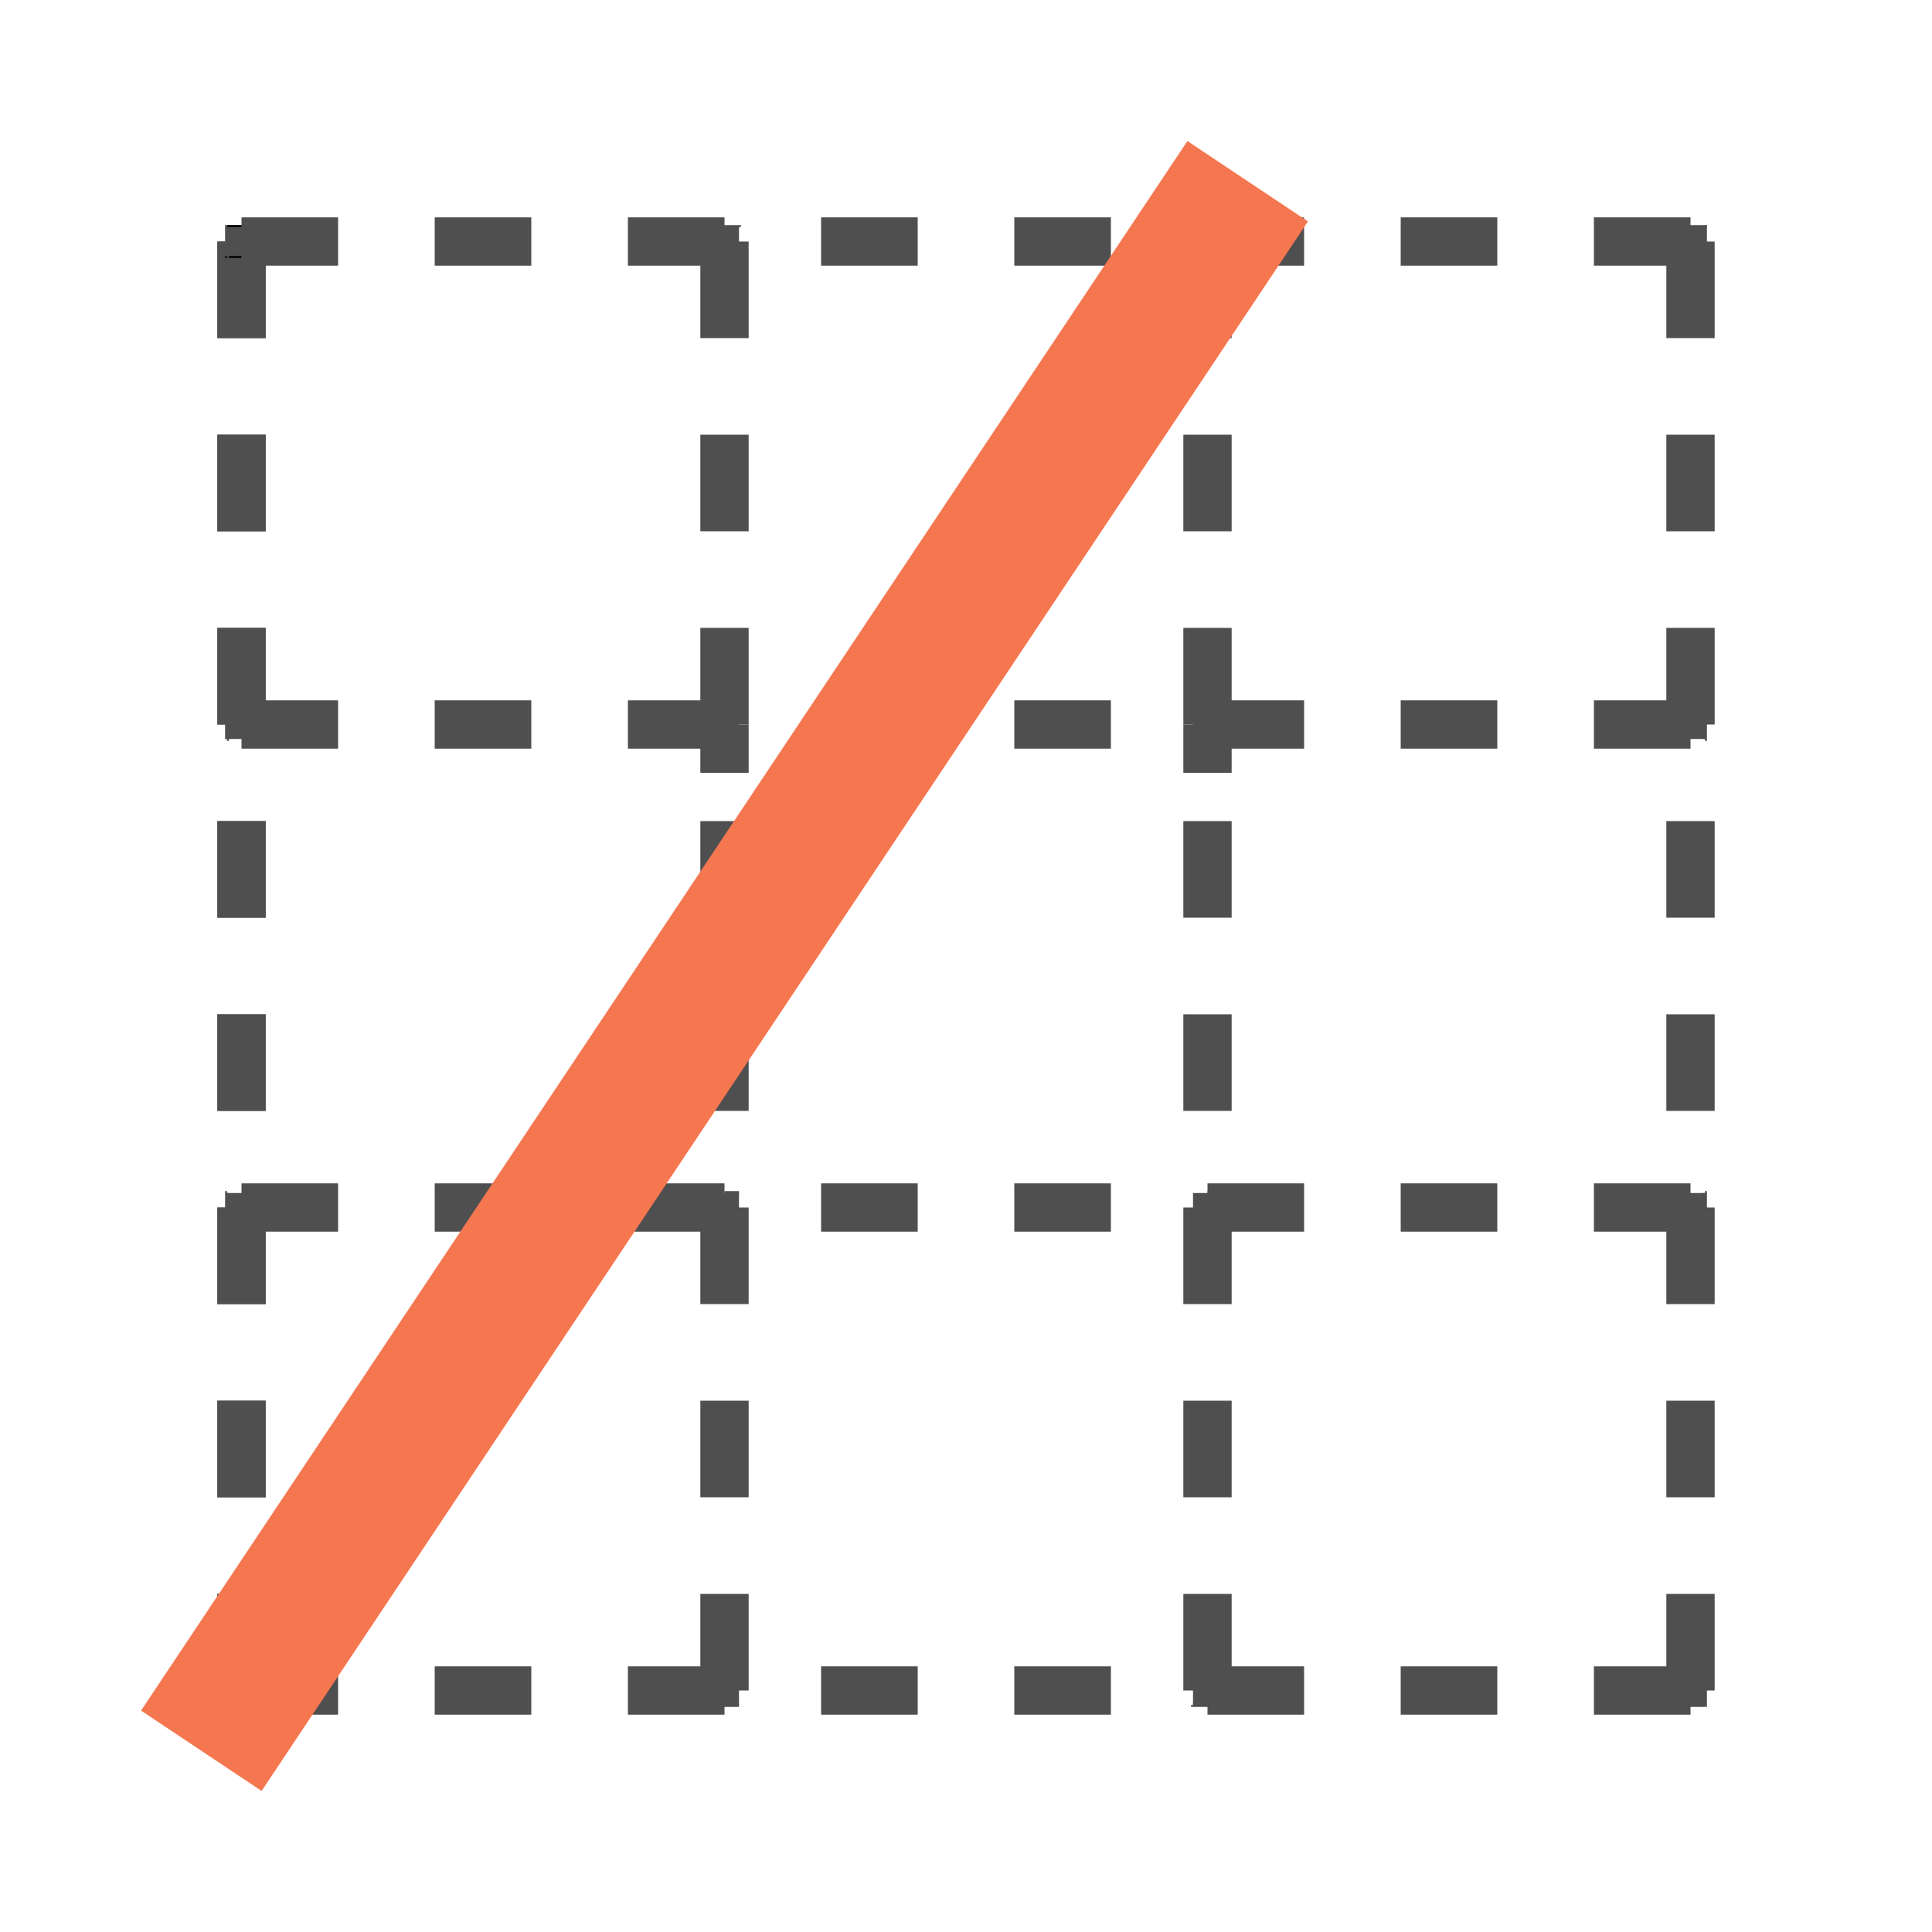 <?xml version="1.0" encoding="UTF-8" standalone="no"?>
<!-- Created with Inkscape (http://www.inkscape.org/) -->

<svg
   xmlns:dc="http://purl.org/dc/elements/1.1/"
   xmlns:cc="http://creativecommons.org/ns#"
   xmlns:rdf="http://www.w3.org/1999/02/22-rdf-syntax-ns#"
   xmlns:svg="http://www.w3.org/2000/svg"
   xmlns="http://www.w3.org/2000/svg"
   xmlns:sodipodi="http://sodipodi.sourceforge.net/DTD/sodipodi-0.dtd"
   xmlns:inkscape="http://www.inkscape.org/namespaces/inkscape"
   width="200"
   height="200"
   viewBox="0 0 200 200"
   id="svg2"
   version="1.1"
   inkscape:version="0.91 r13725"
   sodipodi:docname="wire_mode_shortest.svg">
  <defs
     id="defs4">
    <marker
       inkscape:stockid="SquareS"
       orient="auto"
       refY="0"
       refX="0"
       id="marker12096"
       style="overflow:visible"
       inkscape:isstock="true">
      <path
         id="path12098"
         d="M -5,-5 -5,5 5,5 5,-5 -5,-5 Z"
         style="fill:#f47750;fill-opacity:1;fill-rule:evenodd;stroke:#f47750;stroke-width:1pt;stroke-opacity:1"
         transform="scale(0.2,0.2)"
         inkscape:connector-curvature="0" />
    </marker>
    <marker
       inkscape:stockid="SquareS"
       orient="auto"
       refY="0"
       refX="0"
       id="marker11978"
       style="overflow:visible"
       inkscape:isstock="true">
      <path
         id="path11980"
         d="M -5,-5 -5,5 5,5 5,-5 -5,-5 Z"
         style="fill:#4f4f4f;fill-opacity:1;fill-rule:evenodd;stroke:#4f4f4f;stroke-width:1pt;stroke-opacity:1"
         transform="scale(0.2,0.2)"
         inkscape:connector-curvature="0" />
    </marker>
    <marker
       inkscape:isstock="true"
       style="overflow:visible"
       id="marker11338"
       refX="0"
       refY="0"
       orient="auto"
       inkscape:stockid="SquareS">
      <path
         transform="scale(0.2,0.2)"
         style="fill:#000000;fill-opacity:1;fill-rule:evenodd;stroke:#000000;stroke-width:1pt;stroke-opacity:1"
         d="M -5,-5 -5,5 5,5 5,-5 -5,-5 Z"
         id="path11340"
         inkscape:connector-curvature="0" />
    </marker>
    <marker
       inkscape:stockid="SquareS"
       orient="auto"
       refY="0"
       refX="0"
       id="marker11124"
       style="overflow:visible"
       inkscape:isstock="true">
      <path
         id="path11126"
         d="M -5,-5 -5,5 5,5 5,-5 -5,-5 Z"
         style="fill:#000000;fill-opacity:1;fill-rule:evenodd;stroke:#000000;stroke-width:1pt;stroke-opacity:1"
         transform="scale(0.2,0.2)"
         inkscape:connector-curvature="0" />
    </marker>
    <marker
       inkscape:stockid="SquareS"
       orient="auto"
       refY="0"
       refX="0"
       id="marker10892"
       style="overflow:visible"
       inkscape:isstock="true">
      <path
         id="path10894"
         d="M -5,-5 -5,5 5,5 5,-5 -5,-5 Z"
         style="fill:#000000;fill-opacity:1;fill-rule:evenodd;stroke:#000000;stroke-width:1pt;stroke-opacity:1"
         transform="scale(0.2,0.2)"
         inkscape:connector-curvature="0" />
    </marker>
    <marker
       inkscape:stockid="SquareS"
       orient="auto"
       refY="0.0"
       refX="0.0"
       id="marker10666"
       style="overflow:visible"
       inkscape:isstock="true">
      <path
         id="path10668"
         d="M -5.0,-5.0 L -5.0,5.0 L 5.0,5.0 L 5.0,-5.0 L -5.0,-5.0 z "
         style="fill-rule:evenodd;stroke:#000000;stroke-width:1pt;stroke-opacity:1;fill:#000000;fill-opacity:1"
         transform="scale(0.2)" />
    </marker>
    <marker
       inkscape:stockid="SquareS"
       orient="auto"
       refY="0.0"
       refX="0.0"
       id="marker10392"
       style="overflow:visible"
       inkscape:isstock="true">
      <path
         id="path10394"
         d="M -5.0,-5.0 L -5.0,5.0 L 5.0,5.0 L 5.0,-5.0 L -5.0,-5.0 z "
         style="fill-rule:evenodd;stroke:#f47750;stroke-width:1pt;stroke-opacity:1;fill:#f47750;fill-opacity:1"
         transform="scale(0.2)" />
    </marker>
    <marker
       inkscape:isstock="true"
       style="overflow:visible"
       id="marker10202"
       refX="0.0"
       refY="0.0"
       orient="auto"
       inkscape:stockid="SquareS">
      <path
         transform="scale(0.2)"
         style="fill-rule:evenodd;stroke:#000000;stroke-width:1pt;stroke-opacity:1;fill:#000000;fill-opacity:1"
         d="M -5.0,-5.0 L -5.0,5.0 L 5.0,5.0 L 5.0,-5.0 L -5.0,-5.0 z "
         id="path10204" />
    </marker>
    <marker
       inkscape:stockid="SquareS"
       orient="auto"
       refY="0.0"
       refX="0.0"
       id="marker9202"
       style="overflow:visible"
       inkscape:isstock="true">
      <path
         id="path9204"
         d="M -5.0,-5.0 L -5.0,5.0 L 5.0,5.0 L 5.0,-5.0 L -5.0,-5.0 z "
         style="fill-rule:evenodd;stroke:#4f4f4f;stroke-width:1pt;stroke-opacity:1;fill:#4f4f4f;fill-opacity:1"
         transform="scale(0.2)" />
    </marker>
    <marker
       inkscape:isstock="true"
       style="overflow:visible"
       id="marker5603"
       refX="0.0"
       refY="0.0"
       orient="auto"
       inkscape:stockid="SquareS"
       inkscape:collect="always">
      <path
         transform="scale(0.2)"
         style="fill-rule:evenodd;stroke:#000000;stroke-width:1pt;stroke-opacity:1;fill:#000000;fill-opacity:1"
         d="M -5.0,-5.0 L -5.0,5.0 L 5.0,5.0 L 5.0,-5.0 L -5.0,-5.0 z "
         id="path5605" />
    </marker>
    <marker
       inkscape:isstock="true"
       style="overflow:visible"
       id="marker5569"
       refX="0.0"
       refY="0.0"
       orient="auto"
       inkscape:stockid="SquareS"
       inkscape:collect="always">
      <path
         transform="scale(0.2)"
         style="fill-rule:evenodd;stroke:#000000;stroke-width:1pt;stroke-opacity:1;fill:#000000;fill-opacity:1"
         d="M -5.0,-5.0 L -5.0,5.0 L 5.0,5.0 L 5.0,-5.0 L -5.0,-5.0 z "
         id="path5571" />
    </marker>
    <marker
       inkscape:stockid="SquareS"
       orient="auto"
       refY="0.0"
       refX="0.0"
       id="SquareS"
       style="overflow:visible"
       inkscape:isstock="true"
       inkscape:collect="always">
      <path
         id="path4247"
         d="M -5.0,-5.0 L -5.0,5.0 L 5.0,5.0 L 5.0,-5.0 L -5.0,-5.0 z "
         style="fill-rule:evenodd;stroke:#4f4f4f;stroke-width:1pt;stroke-opacity:1;fill:#4f4f4f;fill-opacity:1"
         transform="scale(0.2)" />
    </marker>
    <marker
       inkscape:stockid="SquareM"
       orient="auto"
       refY="0.0"
       refX="0.0"
       id="SquareM"
       style="overflow:visible"
       inkscape:isstock="true">
      <path
         id="path4244"
         d="M -5.0,-5.0 L -5.0,5.0 L 5.0,5.0 L 5.0,-5.0 L -5.0,-5.0 z "
         style="fill-rule:evenodd;stroke:#000000;stroke-width:1pt;stroke-opacity:1;fill:#000000;fill-opacity:1"
         transform="scale(0.4)" />
    </marker>
    <marker
       inkscape:stockid="Arrow2Mstart"
       orient="auto"
       refY="0.0"
       refX="0.0"
       id="Arrow2Mstart"
       style="overflow:visible"
       inkscape:isstock="true">
      <path
         id="path4195"
         style="fill-rule:evenodd;stroke-width:0.625;stroke-linejoin:round;stroke:#000000;stroke-opacity:1;fill:#000000;fill-opacity:1"
         d="M 8.719,4.034 L -2.207,0.016 L 8.719,-4.002 C 6.973,-1.63 6.983,1.616 8.719,4.034 z "
         transform="scale(0.6) translate(0,0)" />
    </marker>
    <marker
       inkscape:isstock="true"
       style="overflow:visible"
       id="marker5569-1"
       refX="0"
       refY="0"
       orient="auto"
       inkscape:stockid="SquareS">
      <path
         inkscape:connector-curvature="0"
         transform="scale(0.2,0.2)"
         style="fill:#4f4f4f;fill-opacity:1;fill-rule:evenodd;stroke:#4f4f4f;stroke-width:1pt;stroke-opacity:1"
         d="M -5,-5 -5,5 5,5 5,-5 -5,-5 Z"
         id="path5571-2" />
    </marker>
    <marker
       inkscape:isstock="true"
       style="overflow:visible"
       id="marker5603-2"
       refX="0"
       refY="0"
       orient="auto"
       inkscape:stockid="SquareS">
      <path
         inkscape:connector-curvature="0"
         transform="scale(0.2,0.2)"
         style="fill:#4f4f4f;fill-opacity:1;fill-rule:evenodd;stroke:#4f4f4f;stroke-width:1pt;stroke-opacity:1"
         d="M -5,-5 -5,5 5,5 5,-5 -5,-5 Z"
         id="path5605-0" />
    </marker>
    <marker
       inkscape:isstock="true"
       style="overflow:visible"
       id="marker5569-1-6"
       refX="0"
       refY="0"
       orient="auto"
       inkscape:stockid="SquareS">
      <path
         inkscape:connector-curvature="0"
         transform="scale(0.2,0.2)"
         style="fill:#000000;fill-opacity:1;fill-rule:evenodd;stroke:#000000;stroke-width:1pt;stroke-opacity:1"
         d="M -5,-5 -5,5 5,5 5,-5 -5,-5 Z"
         id="path5571-2-4" />
    </marker>
    <marker
       inkscape:isstock="true"
       style="overflow:visible"
       id="marker5603-2-7"
       refX="0"
       refY="0"
       orient="auto"
       inkscape:stockid="SquareS">
      <path
         inkscape:connector-curvature="0"
         transform="scale(0.2,0.2)"
         style="fill:#4f4f4f;fill-opacity:1;fill-rule:evenodd;stroke:#4f4f4f;stroke-width:1pt;stroke-opacity:1"
         d="M -5,-5 -5,5 5,5 5,-5 -5,-5 Z"
         id="path5605-0-8" />
    </marker>
    <marker
       inkscape:isstock="true"
       style="overflow:visible"
       id="marker5569-1-7"
       refX="0"
       refY="0"
       orient="auto"
       inkscape:stockid="SquareS">
      <path
         inkscape:connector-curvature="0"
         transform="scale(0.2,0.2)"
         style="fill:#4f4f4f;fill-opacity:1;fill-rule:evenodd;stroke:#4f4f4f;stroke-width:1pt;stroke-opacity:1"
         d="M -5,-5 -5,5 5,5 5,-5 -5,-5 Z"
         id="path5571-2-1" />
    </marker>
    <marker
       inkscape:isstock="true"
       style="overflow:visible"
       id="marker5603-2-5"
       refX="0"
       refY="0"
       orient="auto"
       inkscape:stockid="SquareS">
      <path
         inkscape:connector-curvature="0"
         transform="scale(0.2,0.2)"
         style="fill:#4f4f4f;fill-opacity:1;fill-rule:evenodd;stroke:#4f4f4f;stroke-width:1pt;stroke-opacity:1"
         d="M -5,-5 -5,5 5,5 5,-5 -5,-5 Z"
         id="path5605-0-1" />
    </marker>
    <marker
       inkscape:isstock="true"
       style="overflow:visible"
       id="marker5569-1-4"
       refX="0"
       refY="0"
       orient="auto"
       inkscape:stockid="SquareS">
      <path
         inkscape:connector-curvature="0"
         transform="scale(0.2,0.2)"
         style="fill:#4f4f4f;fill-opacity:1;fill-rule:evenodd;stroke:#4f4f4f;stroke-width:1pt;stroke-opacity:1"
         d="M -5,-5 -5,5 5,5 5,-5 -5,-5 Z"
         id="path5571-2-9" />
    </marker>
    <marker
       inkscape:isstock="true"
       style="overflow:visible"
       id="marker5603-2-1"
       refX="0"
       refY="0"
       orient="auto"
       inkscape:stockid="SquareS"
       inkscape:collect="always">
      <path
         inkscape:connector-curvature="0"
         transform="scale(0.2,0.2)"
         style="fill:#4f4f4f;fill-opacity:1;fill-rule:evenodd;stroke:#4f4f4f;stroke-width:1pt;stroke-opacity:1"
         d="M -5,-5 -5,5 5,5 5,-5 -5,-5 Z"
         id="path5605-0-0" />
    </marker>
    <marker
       inkscape:isstock="true"
       style="overflow:visible"
       id="marker5569-1-4-1"
       refX="0"
       refY="0"
       orient="auto"
       inkscape:stockid="SquareS">
      <path
         inkscape:connector-curvature="0"
         transform="scale(0.2,0.2)"
         style="fill:#4f4f4f;fill-opacity:1;fill-rule:evenodd;stroke:#4f4f4f;stroke-width:1pt;stroke-opacity:1"
         d="M -5,-5 -5,5 5,5 5,-5 -5,-5 Z"
         id="path5571-2-9-9" />
    </marker>
    <marker
       inkscape:isstock="true"
       style="overflow:visible"
       id="marker5603-2-1-3"
       refX="0"
       refY="0"
       orient="auto"
       inkscape:stockid="SquareS">
      <path
         inkscape:connector-curvature="0"
         transform="scale(0.2,0.2)"
         style="fill:#4f4f4f;fill-opacity:1;fill-rule:evenodd;stroke:#4f4f4f;stroke-width:1pt;stroke-opacity:1"
         d="M -5,-5 -5,5 5,5 5,-5 -5,-5 Z"
         id="path5605-0-0-4" />
    </marker>
    <marker
       inkscape:isstock="true"
       style="overflow:visible"
       id="marker5569-1-4-1-5"
       refX="0"
       refY="0"
       orient="auto"
       inkscape:stockid="SquareS">
      <path
         inkscape:connector-curvature="0"
         transform="scale(0.2,0.2)"
         style="fill:#000019;fill-opacity:1;fill-rule:evenodd;stroke:#4f4f4f;stroke-width:1pt;stroke-opacity:1"
         d="M -5,-5 -5,5 5,5 5,-5 -5,-5 Z"
         id="path5571-2-9-9-8" />
    </marker>
    <marker
       inkscape:isstock="true"
       style="overflow:visible"
       id="marker5603-2-1-3-0"
       refX="0"
       refY="0"
       orient="auto"
       inkscape:stockid="SquareS">
      <path
         inkscape:connector-curvature="0"
         transform="scale(0.2,0.2)"
         style="fill:#000019;fill-opacity:1;fill-rule:evenodd;stroke:#4f4f4f;stroke-width:1pt;stroke-opacity:1"
         d="M -5,-5 -5,5 5,5 5,-5 -5,-5 Z"
         id="path5605-0-0-4-1" />
    </marker>
    <marker
       inkscape:isstock="true"
       style="overflow:visible"
       id="marker5569-1-4-1-2"
       refX="0"
       refY="0"
       orient="auto"
       inkscape:stockid="SquareS">
      <path
         inkscape:connector-curvature="0"
         transform="scale(0.2,0.2)"
         style="fill:#4f4f4f;fill-opacity:1;fill-rule:evenodd;stroke:#4f4f4f;stroke-width:1pt;stroke-opacity:1"
         d="M -5,-5 -5,5 5,5 5,-5 -5,-5 Z"
         id="path5571-2-9-9-6" />
    </marker>
    <marker
       inkscape:isstock="true"
       style="overflow:visible"
       id="marker5603-2-1-3-4"
       refX="0"
       refY="0"
       orient="auto"
       inkscape:stockid="SquareS">
      <path
         inkscape:connector-curvature="0"
         transform="scale(0.2,0.2)"
         style="fill:#4f4f4f;fill-opacity:1;fill-rule:evenodd;stroke:#4f4f4f;stroke-width:1pt;stroke-opacity:1"
         d="M -5,-5 -5,5 5,5 5,-5 -5,-5 Z"
         id="path5605-0-0-4-2" />
    </marker>
    <marker
       inkscape:isstock="true"
       style="overflow:visible"
       id="marker5569-1-4-1-28"
       refX="0"
       refY="0"
       orient="auto"
       inkscape:stockid="SquareS">
      <path
         inkscape:connector-curvature="0"
         transform="scale(0.2,0.2)"
         style="fill:#4f4f4f;fill-opacity:1;fill-rule:evenodd;stroke:#4f4f4f;stroke-width:1pt;stroke-opacity:1"
         d="M -5,-5 -5,5 5,5 5,-5 -5,-5 Z"
         id="path5571-2-9-9-5" />
    </marker>
    <marker
       inkscape:isstock="true"
       style="overflow:visible"
       id="marker5569-1-4-1-2-4"
       refX="0"
       refY="0"
       orient="auto"
       inkscape:stockid="SquareS"
       inkscape:collect="always">
      <path
         inkscape:connector-curvature="0"
         transform="scale(0.2,0.2)"
         style="fill:#4f4f4f;fill-opacity:1;fill-rule:evenodd;stroke:#4f4f4f;stroke-width:1pt;stroke-opacity:1"
         d="M -5,-5 -5,5 5,5 5,-5 -5,-5 Z"
         id="path5571-2-9-9-6-9" />
    </marker>
    <marker
       inkscape:isstock="true"
       style="overflow:visible"
       id="marker5603-2-1-3-4-7"
       refX="0"
       refY="0"
       orient="auto"
       inkscape:stockid="SquareS"
       inkscape:collect="always">
      <path
         inkscape:connector-curvature="0"
         transform="scale(0.2,0.2)"
         style="fill:#4f4f4f;fill-opacity:1;fill-rule:evenodd;stroke:#4f4f4f;stroke-width:1pt;stroke-opacity:1"
         d="M -5,-5 -5,5 5,5 5,-5 -5,-5 Z"
         id="path5605-0-0-4-2-2" />
    </marker>
    <marker
       inkscape:stockid="SquareS"
       orient="auto"
       refY="0"
       refX="0"
       id="marker9202-7"
       style="overflow:visible"
       inkscape:isstock="true"
       inkscape:collect="always">
      <path
         inkscape:connector-curvature="0"
         id="path9204-6"
         d="M -5,-5 -5,5 5,5 5,-5 -5,-5 Z"
         style="fill:#4f4f4f;fill-opacity:1;fill-rule:evenodd;stroke:#4f4f4f;stroke-width:1pt;stroke-opacity:1"
         transform="scale(0.2,0.2)" />
    </marker>
    <marker
       inkscape:stockid="SquareS"
       orient="auto"
       refY="0"
       refX="0"
       id="marker9690"
       style="overflow:visible"
       inkscape:isstock="true">
      <path
         inkscape:connector-curvature="0"
         id="path9692"
         d="M -5,-5 -5,5 5,5 5,-5 -5,-5 Z"
         style="fill:#4f4f4f;fill-opacity:1;fill-rule:evenodd;stroke:#4f4f4f;stroke-width:1pt;stroke-opacity:1"
         transform="scale(0.2,0.2)" />
    </marker>
  </defs>
  <sodipodi:namedview
     id="base"
     pagecolor="#ffffff"
     bordercolor="#666666"
     borderopacity="1.0"
     inkscape:pageopacity="0.0"
     inkscape:pageshadow="2"
     inkscape:zoom="1.4142136"
     inkscape:cx="58.118408"
     inkscape:cy="98.302658"
     inkscape:document-units="px"
     inkscape:current-layer="layer1"
     showgrid="false"
     units="px"
     inkscape:window-width="1366"
     inkscape:window-height="749"
     inkscape:window-x="-4"
     inkscape:window-y="-4"
     inkscape:window-maximized="1"
     showguides="false"
     inkscape:guide-bbox="true"
     inkscape:snap-grids="true"
     inkscape:snap-to-guides="true">
    <inkscape:grid
       type="xygrid"
       id="grid4184"
       dotted="false"
       enabled="true"
       visible="true"
       snapvisiblegridlinesonly="true"
       units="px"
       spacingx="1"
       spacingy="1" />
    <sodipodi:guide
       position="-135,175"
       orientation="0,1"
       id="guide4190" />
    <sodipodi:guide
       position="25,215"
       orientation="1,0"
       id="guide4192" />
    <sodipodi:guide
       position="-105,25"
       orientation="0,1"
       id="guide4194" />
    <sodipodi:guide
       position="175,210"
       orientation="1,0"
       id="guide4196" />
    <sodipodi:guide
       position="75,210"
       orientation="1,0"
       id="guide3338" />
    <sodipodi:guide
       position="125,215"
       orientation="1,0"
       id="guide3340" />
    <sodipodi:guide
       position="-110,125"
       orientation="0,1"
       id="guide3342" />
    <sodipodi:guide
       position="-95,75"
       orientation="0,1"
       id="guide3344" />
  </sodipodi:namedview>
  <g
     inkscape:label="Layer 1"
     inkscape:groupmode="layer"
     id="layer1"
     transform="translate(0,-852.362)">
    <path
       style="fill:none;fill-rule:evenodd;stroke:#4f4f4f;stroke-width:5;stroke-linecap:butt;stroke-linejoin:miter;stroke-opacity:1;stroke-miterlimit:4;stroke-dasharray:10, 10;stroke-dashoffset:0;marker-start:url(#SquareS);marker-end:url(#SquareS)"
       d="m 25,877.362 0,150"
       id="path3365"
       inkscape:connector-curvature="0" />
    <path
       inkscape:connector-curvature="0"
       id="path5567"
       d="m 25,877.362 0,150"
       style="fill:none;fill-rule:evenodd;stroke:#4f4f4f;stroke-width:5;stroke-linecap:butt;stroke-linejoin:miter;stroke-opacity:1;stroke-miterlimit:4;stroke-dasharray:10, 10;stroke-dashoffset:0;marker-start:url(#marker5569);marker-end:url(#marker5603)" />
    <path
       inkscape:connector-curvature="0"
       id="path5567-2"
       d="m 75,877.362 0,150"
       style="fill:none;fill-rule:evenodd;stroke:#4f4f4f;stroke-width:5;stroke-linecap:butt;stroke-linejoin:miter;stroke-miterlimit:4;stroke-dasharray:10, 10;stroke-dashoffset:0;stroke-opacity:1;marker-start:url(#marker5569-1);marker-end:url(#marker5603-2)" />
    <path
       inkscape:connector-curvature="0"
       id="path5567-2-6"
       d="m 125,877.362 0,150"
       style="fill:none;fill-rule:evenodd;stroke:#4f4f4f;stroke-width:5;stroke-linecap:butt;stroke-linejoin:miter;stroke-miterlimit:4;stroke-dasharray:10, 10;stroke-dashoffset:0;stroke-opacity:1;marker-start:url(#marker5569-1-7);marker-end:url(#marker5603-2-5)" />
    <path
       inkscape:connector-curvature="0"
       id="path5567-2-44"
       d="m 175,877.362 0,150"
       style="fill:none;fill-rule:evenodd;stroke:#4f4f4f;stroke-width:5;stroke-linecap:butt;stroke-linejoin:miter;stroke-miterlimit:4;stroke-dasharray:10, 10;stroke-dashoffset:0;stroke-opacity:1;marker-start:url(#marker5569-1-4);marker-end:url(#marker5603-2-1)" />
    <path
       inkscape:connector-curvature="0"
       id="path5567-2-44-7"
       d="m 25,877.362 150,0"
       style="fill:none;fill-rule:evenodd;stroke:#4f4f4f;stroke-width:5;stroke-linecap:butt;stroke-linejoin:miter;stroke-miterlimit:4;stroke-dasharray:10, 10;stroke-dashoffset:0;stroke-opacity:1;marker-start:url(#marker5569-1-4-1);marker-end:url(#marker5603-2-1-3)" />
    <path
       inkscape:connector-curvature="0"
       id="path5567-2-44-7-8"
       d="m 25,977.362 150,0"
       style="fill:none;fill-rule:evenodd;stroke:#4f4f4f;stroke-width:5;stroke-linecap:butt;stroke-linejoin:miter;stroke-miterlimit:4;stroke-dasharray:10, 10;stroke-dashoffset:0;stroke-opacity:1;marker-start:url(#marker5569-1-4-1-2);marker-end:url(#marker5603-2-1-3-4)" />
    <path
       inkscape:connector-curvature="0"
       id="path5567-2-44-7-4"
       d="m 25,1027.362 150,0"
       style="fill:none;fill-rule:evenodd;stroke:#4f4f4f;stroke-width:5;stroke-linecap:butt;stroke-linejoin:miter;stroke-miterlimit:4;stroke-dasharray:10, 10;stroke-dashoffset:0;stroke-opacity:1;marker-start:url(#marker5569-1-4-1-28);marker-end:url(#marker11978)" />
    <path
       inkscape:connector-curvature="0"
       id="path5567-2-44-7-8-5"
       d="m 25,927.362 150,0"
       style="fill:none;fill-rule:evenodd;stroke:#4f4f4f;stroke-width:5;stroke-linecap:butt;stroke-linejoin:miter;stroke-miterlimit:4;stroke-dasharray:10, 10;stroke-dashoffset:0;stroke-opacity:1;marker-start:url(#marker5569-1-4-1-2-4);marker-end:url(#marker5603-2-1-3-4-7)" />
    <path
       style="fill:none;fill-rule:evenodd;stroke:#4f4f4f;stroke-width:5;stroke-linecap:butt;stroke-linejoin:miter;stroke-opacity:1;stroke-miterlimit:4;stroke-dasharray:5,240;stroke-dashoffset:0;marker-start:url(#marker9202);marker-end:url(#marker9202)"
       d="m 75,927.362 0,50"
       id="path9182"
       inkscape:connector-curvature="0" />
    <path
       style="fill:none;fill-rule:evenodd;stroke:#4f4f4f;stroke-width:5;stroke-linecap:butt;stroke-linejoin:miter;stroke-miterlimit:4;stroke-dasharray:5, 240;stroke-dashoffset:0;stroke-opacity:1;marker-start:url(#marker9202-7);marker-end:url(#marker9202-7)"
       d="m 125,927.362 0,50"
       id="path9182-8"
       inkscape:connector-curvature="0" />
    <path
       style="fill:none;fill-rule:evenodd;stroke:#f47750;stroke-width:15;stroke-linecap:square;stroke-linejoin:miter;stroke-opacity:1;stroke-miterlimit:4.1;stroke-dasharray:none;marker-start:url(#marker12096);marker-end:url(#marker10392);stroke-dashoffset:0"
       d="M 25,1027.362 125,877.362"
       id="path10188"
       inkscape:connector-curvature="0" />
  </g>
</svg>
